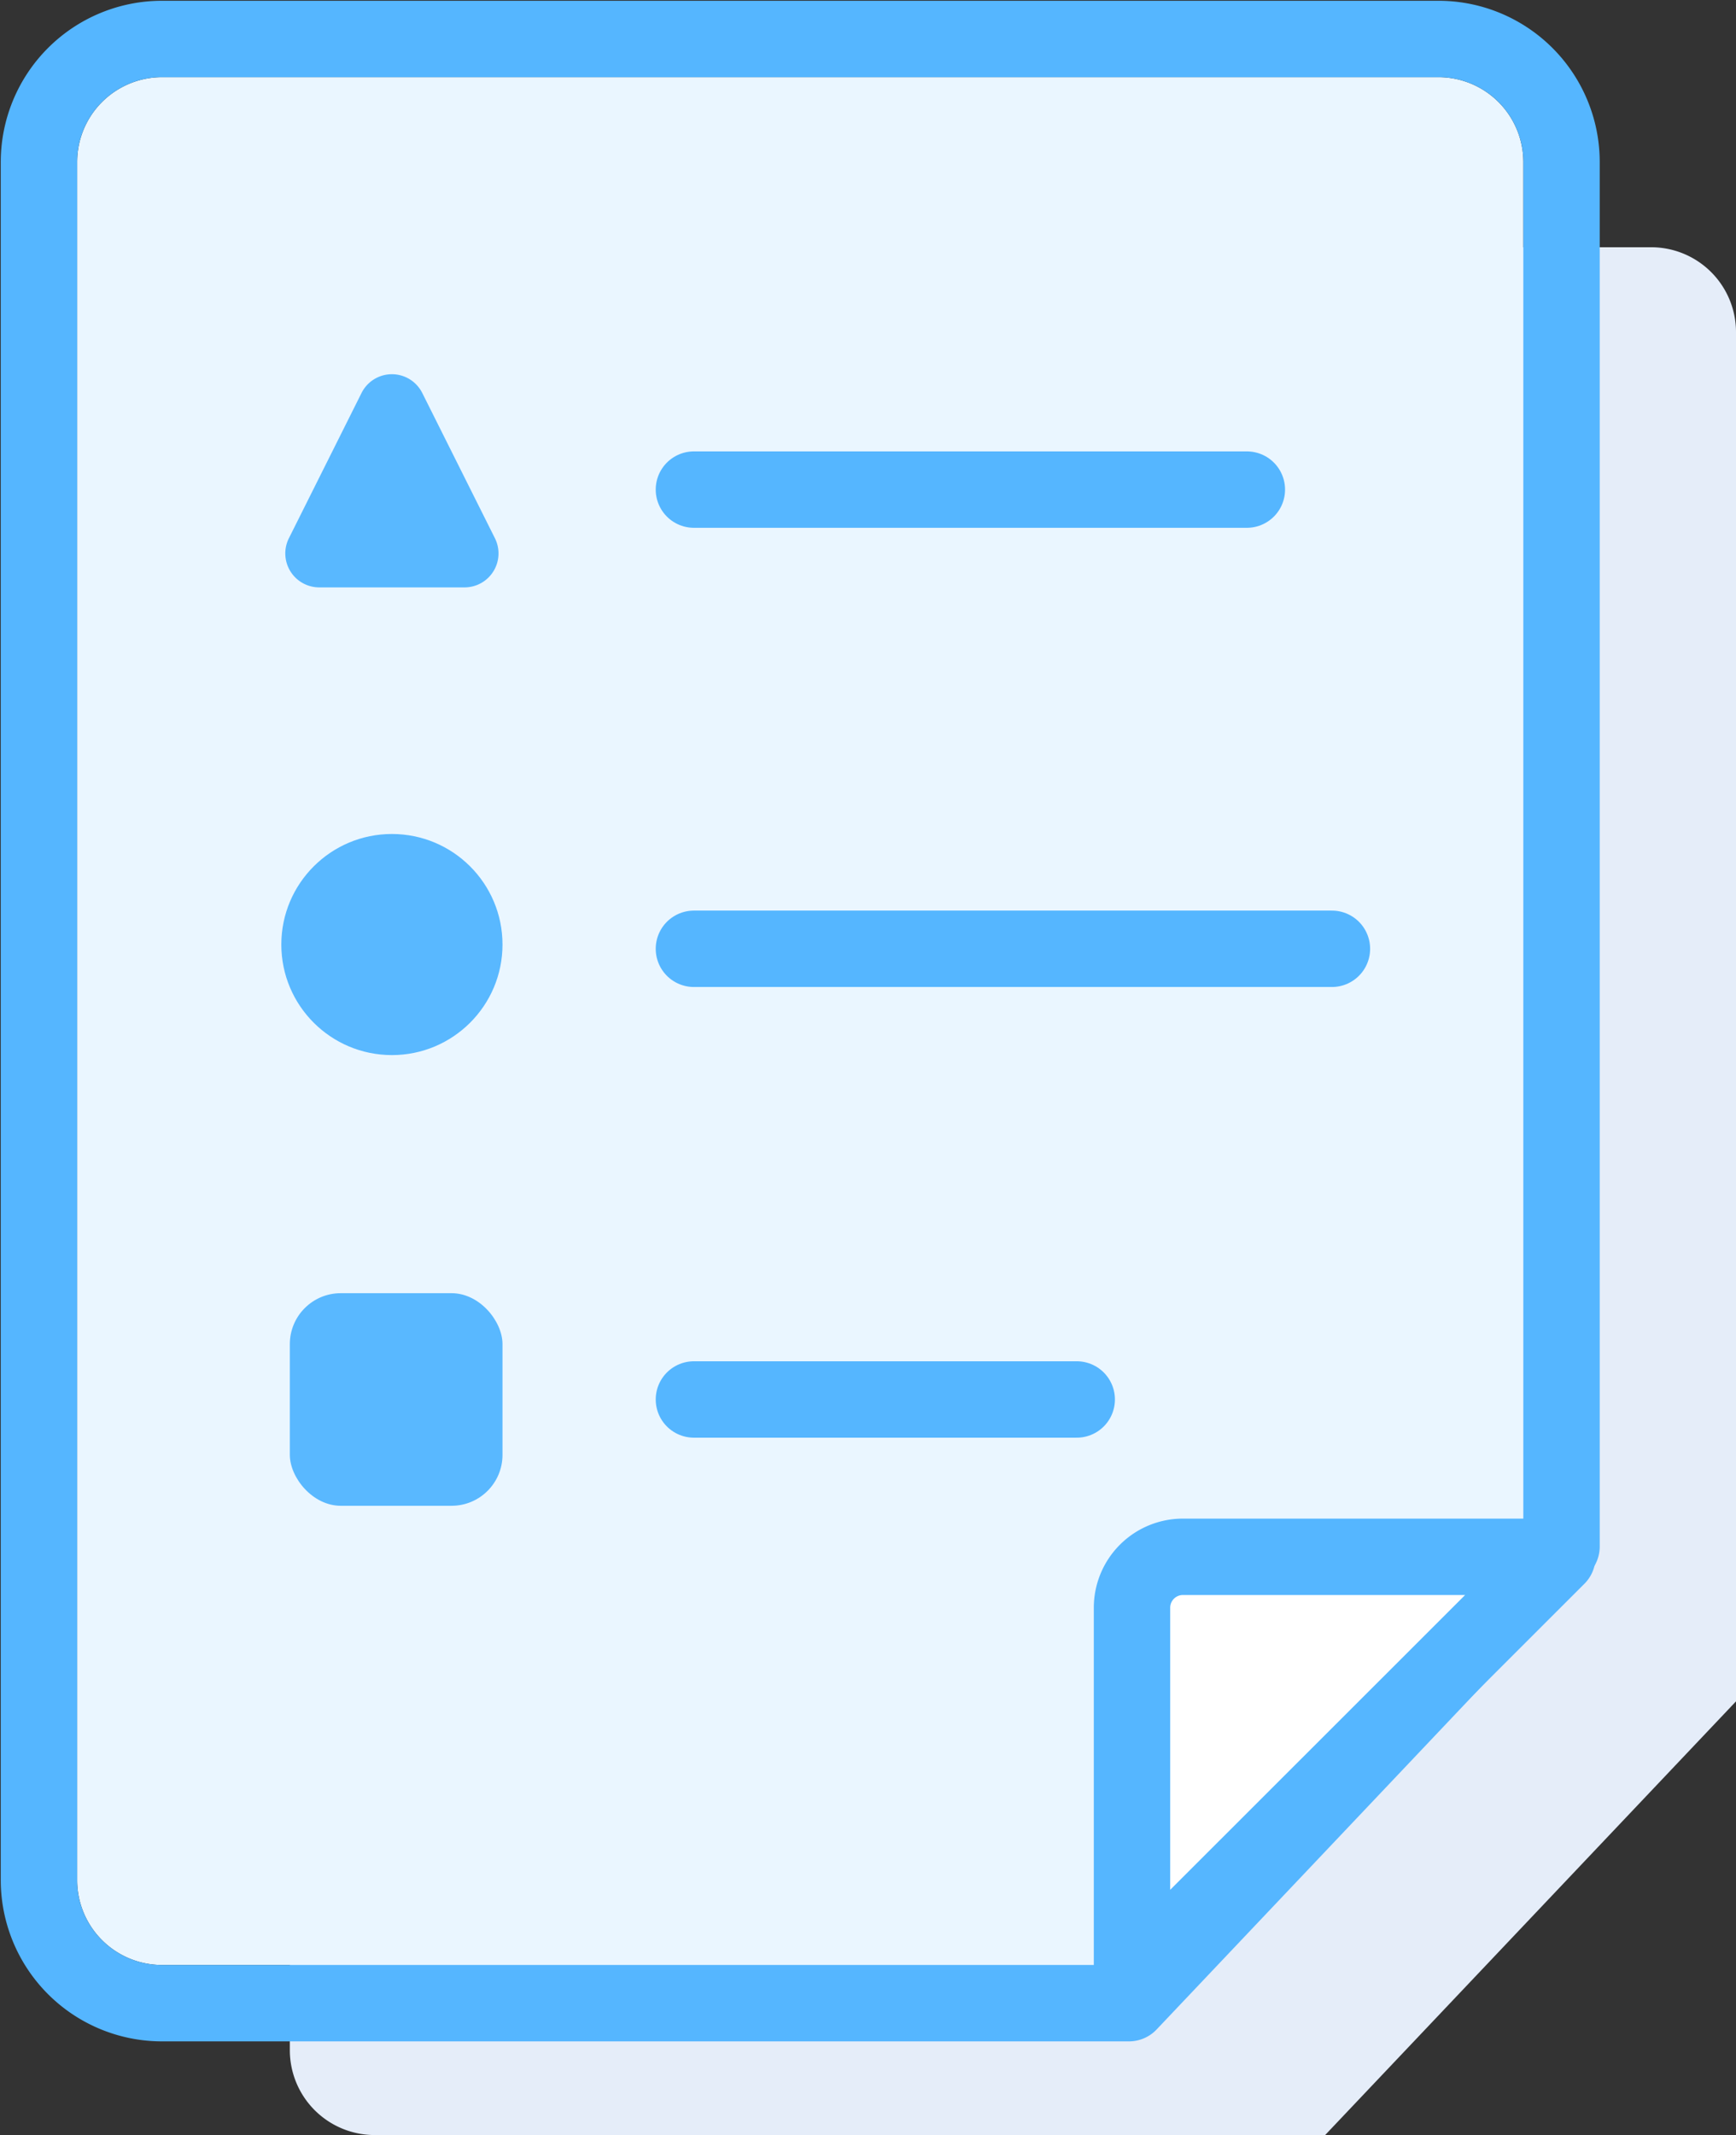 <svg xmlns="http://www.w3.org/2000/svg" xmlns:xlink="http://www.w3.org/1999/xlink" width="135" height="166" viewBox="0 0 135 166">
    <rect x="0" y="0" width="135" height="166" fill="#333333" stroke="none"/>
    <defs>
        <path id="a" d="M6.6 0h99.262a6.6 6.6 0 0 1 6.6 6.6v106.458l-31.95 33.719H6.6a6.6 6.6 0 0 1-6.6-6.6V6.6A6.6 6.6 0 0 1 6.6 0z"/>
    </defs>
    <g fill="none" fill-rule="evenodd">
        <path fill="#E5EDF9" d="M29.138 19.223H128.4a6.6 6.6 0 0 1 6.6 6.6v106.458L103.05 166H29.139a6.6 6.6 0 0 1-6.6-6.6V25.823a6.6 6.6 0 0 1 6.6-6.6z"/>
        <g stroke-linecap="round" stroke-linejoin="round" transform="translate(6 6)">
            <use fill="#EAF6FF" xlink:href="#a"/>
            <path stroke="#55B6FF" stroke-width="5.94" d="M6.6-2.97h99.262a9.57 9.57 0 0 1 9.57 9.57v107.641L81.79 149.747H6.6a9.57 9.57 0 0 1-9.57-9.57V6.6A9.57 9.57 0 0 1 6.6-2.97z"/>
        </g>
        <g transform="translate(20.554 25.835)">
            <path fill="#59B8FF" d="M12.284 4.72l5.65 11.294a2.64 2.64 0 0 1-2.36 3.82H4.272a2.64 2.64 0 0 1-2.361-3.82l5.65-11.295a2.64 2.64 0 0 1 4.722 0z"/>
            <path stroke="#55B6FF" stroke-linecap="round" stroke-width="5.94" d="M33.408 12.231h43M33.408 47.934h49.615"/>
            <ellipse cx="9.923" cy="47.603" fill="#59B8FF" rx="8.6" ry="8.595"/>
            <g transform="translate(1.985 74.71)">
                <path stroke="#55B6FF" stroke-linecap="round" stroke-width="5.94" d="M31.423 8.264h29.77"/>
                <rect width="16.538" height="16.529" fill="#59B8FF" rx="3.96"/>
            </g>
        </g>
        <path fill="#FFF" stroke="#55B6FF" stroke-linecap="round" stroke-linejoin="round" stroke-width="5.94" d="M91.99 121.041h29.118L88.03 154.1v-29.098a3.96 3.96 0 0 1 3.96-3.96z"/>
    </g>
</svg>
